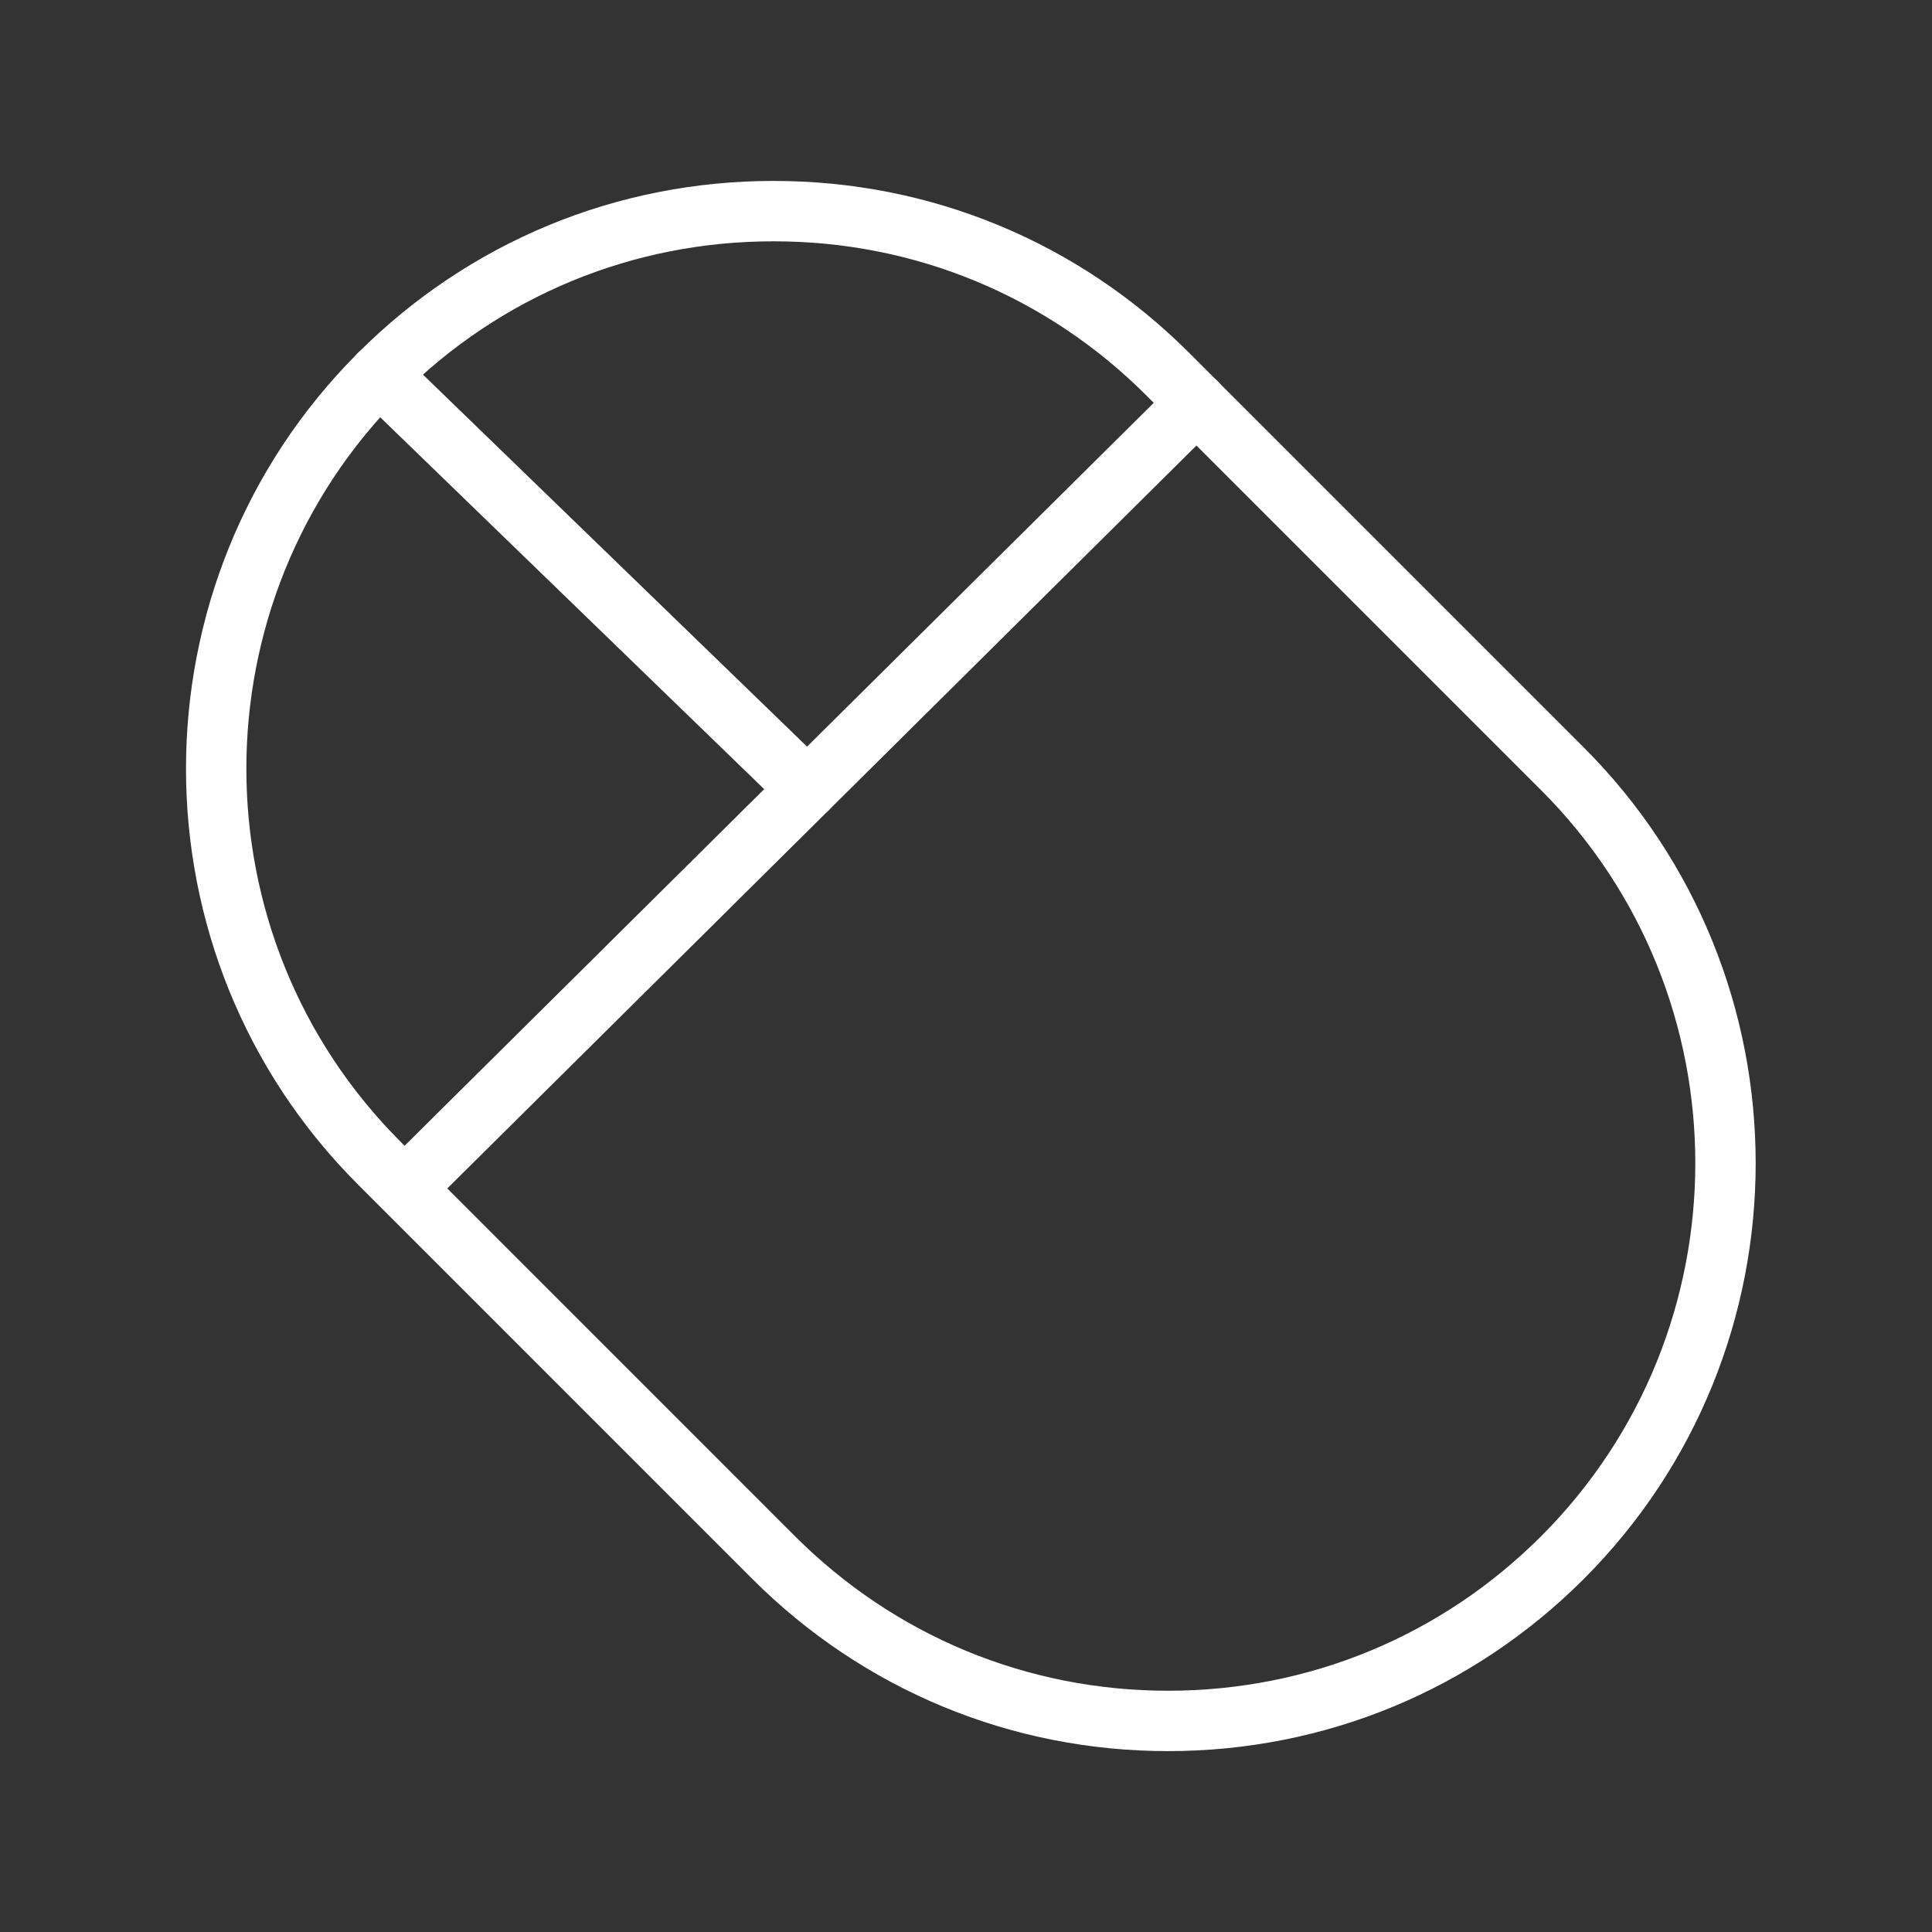 <?xml version="1.0" encoding="iso-8859-1"?>
<!-- Generator: Adobe Illustrator 18.1.1, SVG Export Plug-In . SVG Version: 6.00 Build 0)  -->
<!DOCTYPE svg PUBLIC "-//W3C//DTD SVG 1.1//EN" "http://www.w3.org/Graphics/SVG/1.1/DTD/svg11.dtd">
<svg version="1.1" id="&#x56FE;&#x5C42;_1" xmlns:x="http://ns.adobe.com/Extensibility/1.0/" xmlns:i="http://ns.adobe.com/AdobeIllustrator/10.0/" xmlns:graph="http://ns.adobe.com/Graphs/1.0/"
	 xmlns="http://www.w3.org/2000/svg" xmlns:xlink="http://www.w3.org/1999/xlink" x="0px" y="0px" viewBox="0 0 32 32"
	 enable-background="new 0 0 32 32" xml:space="preserve">
<rect x="0" y="0" width="32" height="32" fill="#333333" stroke="none"/>
<path fill="none" stroke="#FFFFFF" stroke-linecap="round" stroke-linejoin="round" stroke-miterlimit="10" d="M25.879,25.799
	c-1.745,1.744-4.064,2.705-6.533,2.705c-2.467,0-4.787-0.962-6.531-2.705l-6.532-6.533C2.68,15.664,2.68,9.803,6.282,6.2
	c1.744-1.744,4.064-2.705,6.532-2.703c2.467-0.002,4.788,0.96,6.531,2.703l6.533,6.533C29.48,16.335,29.48,22.196,25.879,25.799z"/>
<line fill="none" stroke="#FFFFFF" stroke-linecap="round" stroke-linejoin="round" stroke-miterlimit="10" x1="6.737" y1="19.646" x2="19.819" y2="6.673"/>
<line fill="none" stroke="#FFFFFF" stroke-linecap="round" stroke-linejoin="round" stroke-miterlimit="10" x1="13.372" y1="13.067" x2="6.282" y2="6.2"/>
</svg>
